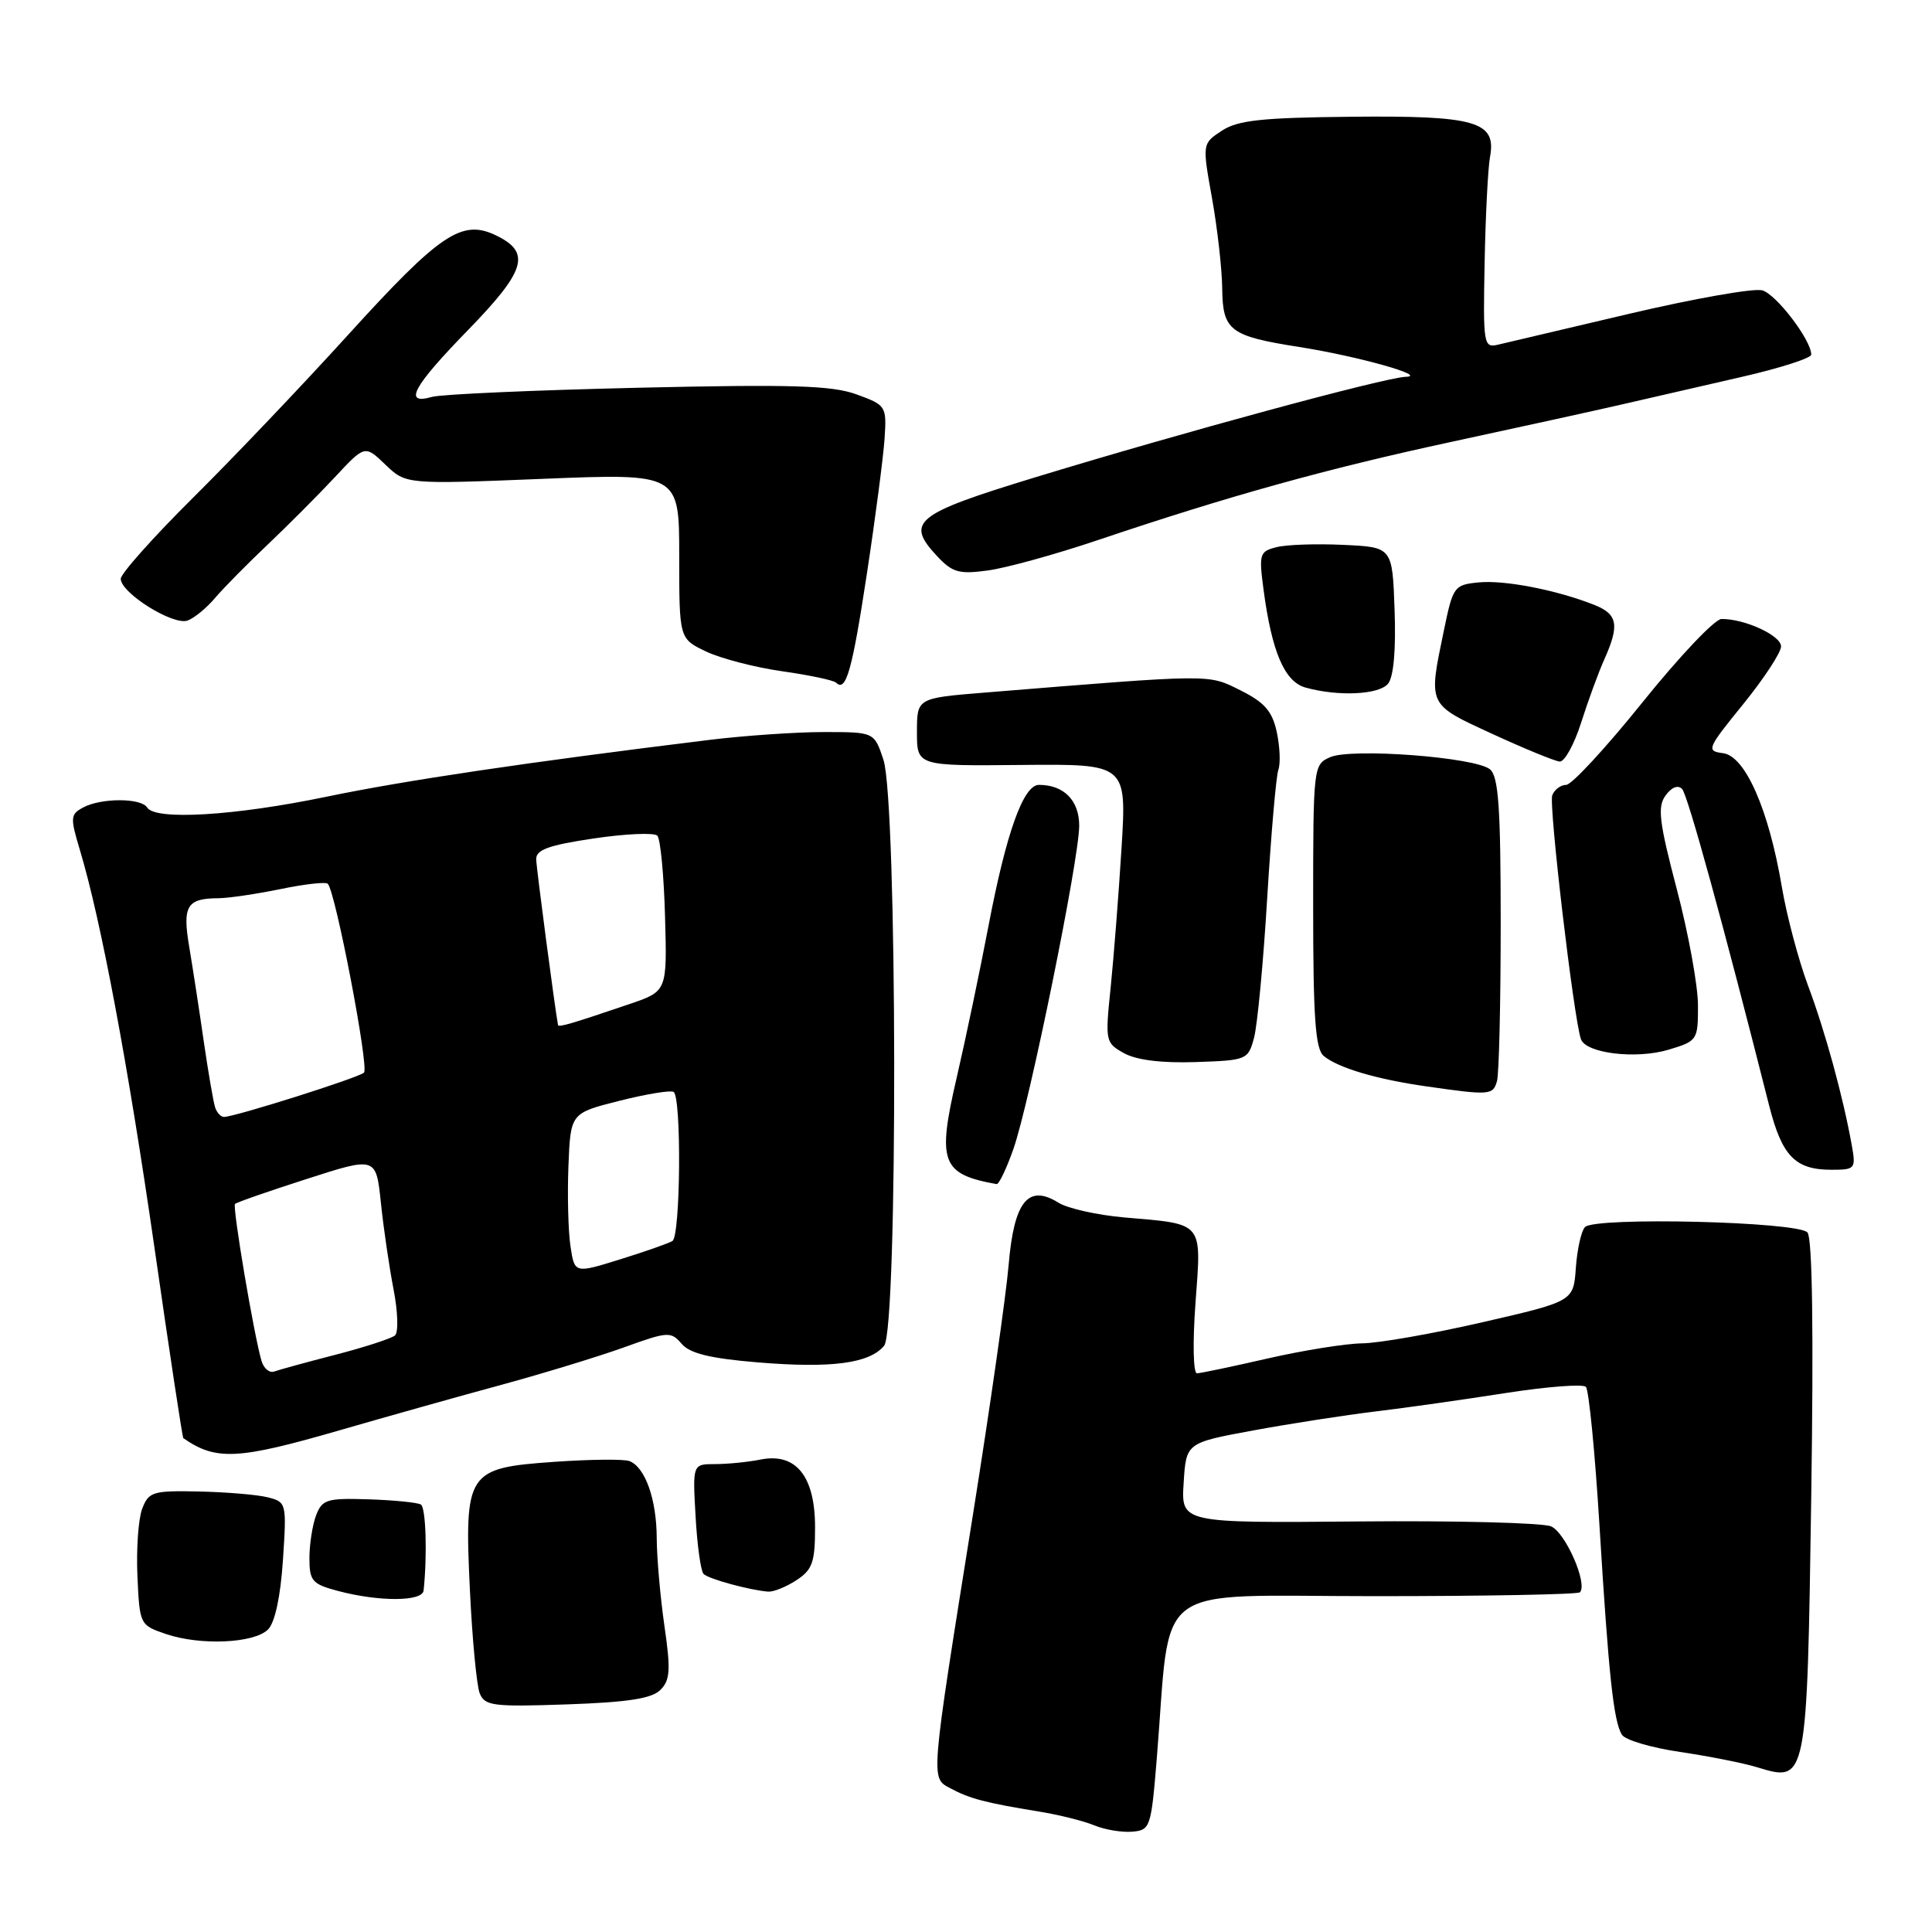 <?xml version="1.0" encoding="UTF-8" standalone="no"?>
<!DOCTYPE svg PUBLIC "-//W3C//DTD SVG 1.1//EN" "http://www.w3.org/Graphics/SVG/1.1/DTD/svg11.dtd" >
<svg xmlns="http://www.w3.org/2000/svg" xmlns:xlink="http://www.w3.org/1999/xlink" version="1.1" viewBox="0 0 256 256">
 <g >
 <path fill="currentColor"
d=" M 153.28 233.00 C 155.23 209.17 152.10 211.50 182.17 211.50 C 196.83 211.50 209.06 211.27 209.34 210.99 C 210.43 209.91 207.44 203.07 205.52 202.25 C 204.41 201.78 192.93 201.48 180.00 201.60 C 156.50 201.81 156.50 201.81 156.84 196.49 C 157.17 191.18 157.17 191.18 166.07 189.54 C 170.96 188.64 178.23 187.51 182.23 187.03 C 186.23 186.55 193.99 185.45 199.47 184.59 C 204.95 183.74 209.75 183.36 210.14 183.77 C 210.53 184.17 211.34 192.38 211.93 202.00 C 213.15 221.96 213.80 228.06 214.91 229.86 C 215.34 230.56 218.80 231.58 222.60 232.14 C 226.39 232.70 231.01 233.61 232.86 234.18 C 239.43 236.19 239.44 236.17 240.00 198.22 C 240.32 176.46 240.15 164.08 239.50 163.31 C 238.29 161.87 211.38 161.22 210.02 162.59 C 209.53 163.09 208.99 165.51 208.81 167.96 C 208.50 172.43 208.50 172.43 196.50 175.19 C 189.90 176.71 182.70 177.98 180.50 178.00 C 178.30 178.03 172.68 178.93 168.00 180.00 C 163.32 181.07 159.10 181.96 158.61 181.97 C 158.11 181.99 158.02 177.93 158.41 172.63 C 159.21 161.78 159.58 162.23 149.01 161.32 C 145.43 161.01 141.49 160.13 140.26 159.37 C 136.23 156.85 134.36 159.19 133.65 167.61 C 133.31 171.63 131.18 186.52 128.92 200.70 C 123.23 236.34 123.29 235.55 125.95 236.97 C 128.48 238.33 130.62 238.89 137.50 240.01 C 140.25 240.45 143.62 241.29 145.00 241.87 C 146.38 242.44 148.62 242.82 150.00 242.71 C 152.42 242.51 152.53 242.18 153.28 233.00 Z  M 87.50 223.93 C 88.80 222.63 88.89 221.29 88.04 215.44 C 87.49 211.62 87.03 206.38 87.02 203.80 C 87.00 198.66 85.49 194.40 83.40 193.60 C 82.67 193.32 78.20 193.37 73.46 193.70 C 61.84 194.52 61.52 195.01 62.27 210.80 C 62.58 217.23 63.16 223.34 63.56 224.36 C 64.23 226.04 65.31 226.18 75.13 225.84 C 83.18 225.56 86.36 225.07 87.50 223.93 Z  M 35.52 215.91 C 36.43 215.00 37.17 211.56 37.49 206.74 C 37.99 199.15 37.96 199.03 35.47 198.40 C 34.08 198.05 29.97 197.71 26.35 197.63 C 20.24 197.50 19.70 197.67 18.84 199.92 C 18.33 201.26 18.05 205.27 18.21 208.84 C 18.50 215.27 18.53 215.34 22.00 216.52 C 26.58 218.07 33.68 217.75 35.52 215.91 Z  M 56.13 210.75 C 56.63 206.01 56.43 199.76 55.77 199.36 C 55.34 199.09 52.23 198.78 48.88 198.67 C 43.32 198.49 42.69 198.68 41.88 200.80 C 41.40 202.08 41.00 204.63 41.00 206.47 C 41.00 209.48 41.37 209.90 44.75 210.80 C 50.24 212.26 55.98 212.23 56.13 210.75 Z  M 105.54 209.38 C 107.65 208.00 108.00 207.00 108.00 202.38 C 108.00 195.60 105.47 192.46 100.77 193.40 C 99.11 193.73 96.41 194.00 94.76 194.00 C 91.77 194.00 91.77 194.00 92.17 200.95 C 92.38 204.77 92.86 208.19 93.23 208.56 C 93.89 209.22 99.30 210.70 101.79 210.90 C 102.49 210.95 104.18 210.27 105.54 209.38 Z  M 45.00 189.52 C 51.33 187.69 61.00 184.97 66.50 183.48 C 72.00 181.98 79.27 179.76 82.66 178.54 C 88.50 176.43 88.90 176.40 90.32 178.06 C 91.41 179.34 94.11 180.00 100.38 180.52 C 110.15 181.33 115.20 180.67 117.15 178.32 C 118.99 176.10 118.90 106.27 117.06 100.67 C 115.84 97.00 115.84 97.00 109.17 97.00 C 105.50 97.00 98.67 97.47 94.00 98.04 C 69.73 101.02 53.72 103.40 43.21 105.58 C 31.08 108.10 20.57 108.73 19.50 107.00 C 18.71 105.72 13.42 105.71 11.03 106.99 C 9.32 107.90 9.29 108.32 10.58 112.61 C 13.38 121.91 16.98 141.12 20.49 165.48 C 22.46 179.19 24.17 190.48 24.29 190.56 C 28.61 193.57 31.50 193.43 45.00 189.52 Z  M 134.28 152.25 C 136.41 146.21 143.00 113.83 143.00 109.41 C 143.00 106.06 140.97 104.00 137.67 104.00 C 135.60 104.00 133.34 110.31 130.97 122.74 C 129.84 128.66 127.95 137.69 126.76 142.82 C 124.16 154.02 124.74 155.58 132.05 156.90 C 132.36 156.96 133.36 154.86 134.28 152.25 Z  M 245.37 151.75 C 244.22 145.32 241.82 136.57 239.57 130.59 C 238.32 127.24 236.75 121.35 236.10 117.50 C 234.37 107.26 231.25 100.17 228.31 99.80 C 226.06 99.51 226.18 99.22 230.98 93.31 C 233.74 89.90 236.00 86.46 236.00 85.65 C 236.00 84.21 231.17 81.98 228.10 82.02 C 227.22 82.03 222.53 86.98 217.67 93.02 C 212.82 99.06 208.25 104.00 207.53 104.00 C 206.81 104.00 205.97 104.62 205.68 105.39 C 205.20 106.65 208.52 134.91 209.48 137.69 C 210.13 139.58 216.79 140.38 221.10 139.09 C 224.92 137.94 225.00 137.82 224.99 133.21 C 224.99 130.62 223.73 123.70 222.19 117.84 C 219.83 108.86 219.60 106.90 220.70 105.40 C 221.50 104.30 222.35 103.97 222.89 104.55 C 223.64 105.36 228.32 122.38 234.42 146.49 C 236.12 153.19 237.87 155.00 242.67 155.00 C 245.82 155.00 245.93 154.88 245.37 151.75 Z  M 198.36 143.25 C 198.63 142.29 198.85 132.86 198.85 122.31 C 198.85 106.98 198.56 102.88 197.43 101.94 C 195.49 100.33 179.09 99.09 176.25 100.33 C 174.03 101.31 174.00 101.59 174.00 120.04 C 174.00 134.88 174.29 139.00 175.40 139.92 C 177.31 141.50 182.39 143.01 189.00 143.95 C 197.42 145.16 197.83 145.12 198.36 143.25 Z  M 166.17 137.50 C 166.61 135.85 167.40 127.53 167.91 119.00 C 168.43 110.47 169.09 102.83 169.39 102.00 C 169.69 101.17 169.59 98.92 169.18 97.00 C 168.58 94.24 167.57 93.07 164.36 91.47 C 160.02 89.31 160.92 89.30 130.50 91.77 C 121.50 92.50 121.50 92.50 121.50 97.00 C 121.50 101.50 121.50 101.50 135.40 101.36 C 149.29 101.23 149.29 101.23 148.61 112.36 C 148.23 118.49 147.58 126.80 147.17 130.83 C 146.43 137.99 146.47 138.18 148.95 139.56 C 150.60 140.47 153.95 140.88 158.43 140.73 C 165.21 140.50 165.38 140.44 166.17 137.50 Z  M 209.51 95.75 C 210.43 92.86 211.81 89.08 212.59 87.35 C 214.62 82.81 214.35 81.38 211.25 80.15 C 206.27 78.18 199.40 76.84 195.95 77.17 C 192.68 77.49 192.53 77.70 191.33 83.50 C 189.25 93.56 189.10 93.26 197.75 97.25 C 202.01 99.21 206.03 100.86 206.67 100.91 C 207.31 100.96 208.59 98.64 209.51 95.75 Z  M 183.92 90.60 C 184.66 89.71 184.98 86.14 184.79 80.85 C 184.50 72.50 184.50 72.50 178.03 72.20 C 174.47 72.03 170.48 72.16 169.16 72.50 C 166.90 73.06 166.80 73.40 167.42 78.09 C 168.52 86.39 170.21 90.34 173.00 91.11 C 177.33 92.31 182.71 92.06 183.92 90.60 Z  M 114.87 76.00 C 116.00 68.58 117.05 60.52 117.21 58.11 C 117.49 53.81 117.42 53.69 113.50 52.26 C 110.23 51.07 104.94 50.91 84.50 51.38 C 70.75 51.70 58.49 52.24 57.25 52.59 C 53.37 53.70 54.69 51.25 62.03 43.72 C 69.71 35.82 70.41 33.43 65.68 31.17 C 61.19 29.02 58.29 30.98 46.17 44.32 C 40.09 51.02 30.81 60.77 25.55 65.98 C 20.30 71.19 16.00 76.02 16.00 76.69 C 16.00 78.58 22.99 82.94 24.87 82.22 C 25.77 81.88 27.40 80.54 28.50 79.23 C 29.60 77.93 32.73 74.76 35.44 72.19 C 38.16 69.61 42.18 65.58 44.37 63.23 C 48.35 58.96 48.35 58.96 51.07 61.57 C 53.79 64.18 53.79 64.18 71.90 63.45 C 90.00 62.72 90.00 62.72 90.00 73.68 C 90.00 84.63 90.00 84.63 93.56 86.33 C 95.52 87.26 100.07 88.44 103.67 88.95 C 107.27 89.46 110.47 90.14 110.79 90.46 C 112.10 91.76 112.92 88.83 114.87 76.00 Z  M 145.40 71.59 C 162.91 65.69 175.72 62.13 192.36 58.54 C 201.24 56.63 211.43 54.39 215.00 53.57 C 218.57 52.74 225.66 51.12 230.75 49.95 C 235.84 48.79 240.00 47.45 240.00 46.99 C 240.00 45.07 235.36 38.98 233.50 38.47 C 232.40 38.16 224.53 39.55 216.00 41.55 C 207.47 43.56 199.60 45.41 198.50 45.67 C 196.58 46.12 196.51 45.68 196.72 34.82 C 196.84 28.59 197.16 22.27 197.44 20.76 C 198.30 16.09 195.54 15.30 179.00 15.47 C 167.19 15.59 164.02 15.93 161.90 17.32 C 159.30 19.03 159.30 19.03 160.60 26.27 C 161.31 30.24 161.92 35.62 161.95 38.21 C 162.01 43.82 162.95 44.53 172.17 45.98 C 179.92 47.20 189.33 49.84 186.26 49.93 C 183.50 50.02 156.55 57.33 137.00 63.30 C 121.22 68.12 119.94 69.16 124.16 73.68 C 126.19 75.86 127.08 76.11 130.90 75.59 C 133.33 75.26 139.85 73.46 145.40 71.59 Z  M 34.65 180.32 C 33.64 176.88 30.77 159.89 31.14 159.53 C 31.34 159.32 35.63 157.83 40.67 156.21 C 49.83 153.26 49.83 153.26 50.47 159.38 C 50.82 162.75 51.58 167.91 52.15 170.86 C 52.72 173.80 52.81 176.54 52.34 176.95 C 51.88 177.35 48.35 178.50 44.50 179.50 C 40.65 180.49 36.98 181.50 36.34 181.73 C 35.70 181.96 34.94 181.32 34.65 180.32 Z  M 75.59 165.12 C 75.29 163.13 75.17 158.35 75.32 154.50 C 75.60 147.50 75.60 147.50 82.05 145.87 C 85.60 144.97 88.84 144.44 89.25 144.68 C 90.32 145.31 90.18 163.77 89.10 164.44 C 88.61 164.74 85.49 165.84 82.17 166.87 C 76.13 168.75 76.13 168.75 75.59 165.12 Z  M 28.51 146.75 C 28.28 146.06 27.60 142.12 27.00 138.00 C 26.41 133.88 25.54 128.25 25.08 125.50 C 24.15 120.04 24.75 119.04 28.94 119.02 C 30.28 119.01 33.98 118.46 37.16 117.81 C 40.34 117.15 43.16 116.83 43.43 117.10 C 44.45 118.11 48.93 141.47 48.23 142.13 C 47.51 142.81 31.10 148.00 29.67 148.00 C 29.27 148.00 28.74 147.44 28.51 146.75 Z  M 73.94 135.82 C 73.54 133.72 71.08 115.08 71.05 113.87 C 71.01 112.60 72.68 111.99 78.68 111.10 C 82.90 110.47 86.69 110.31 87.10 110.73 C 87.51 111.15 87.97 115.96 88.12 121.42 C 88.40 131.34 88.40 131.34 83.45 133.03 C 75.68 135.67 74.00 136.16 73.94 135.82 Z "/>
</g>
</svg>